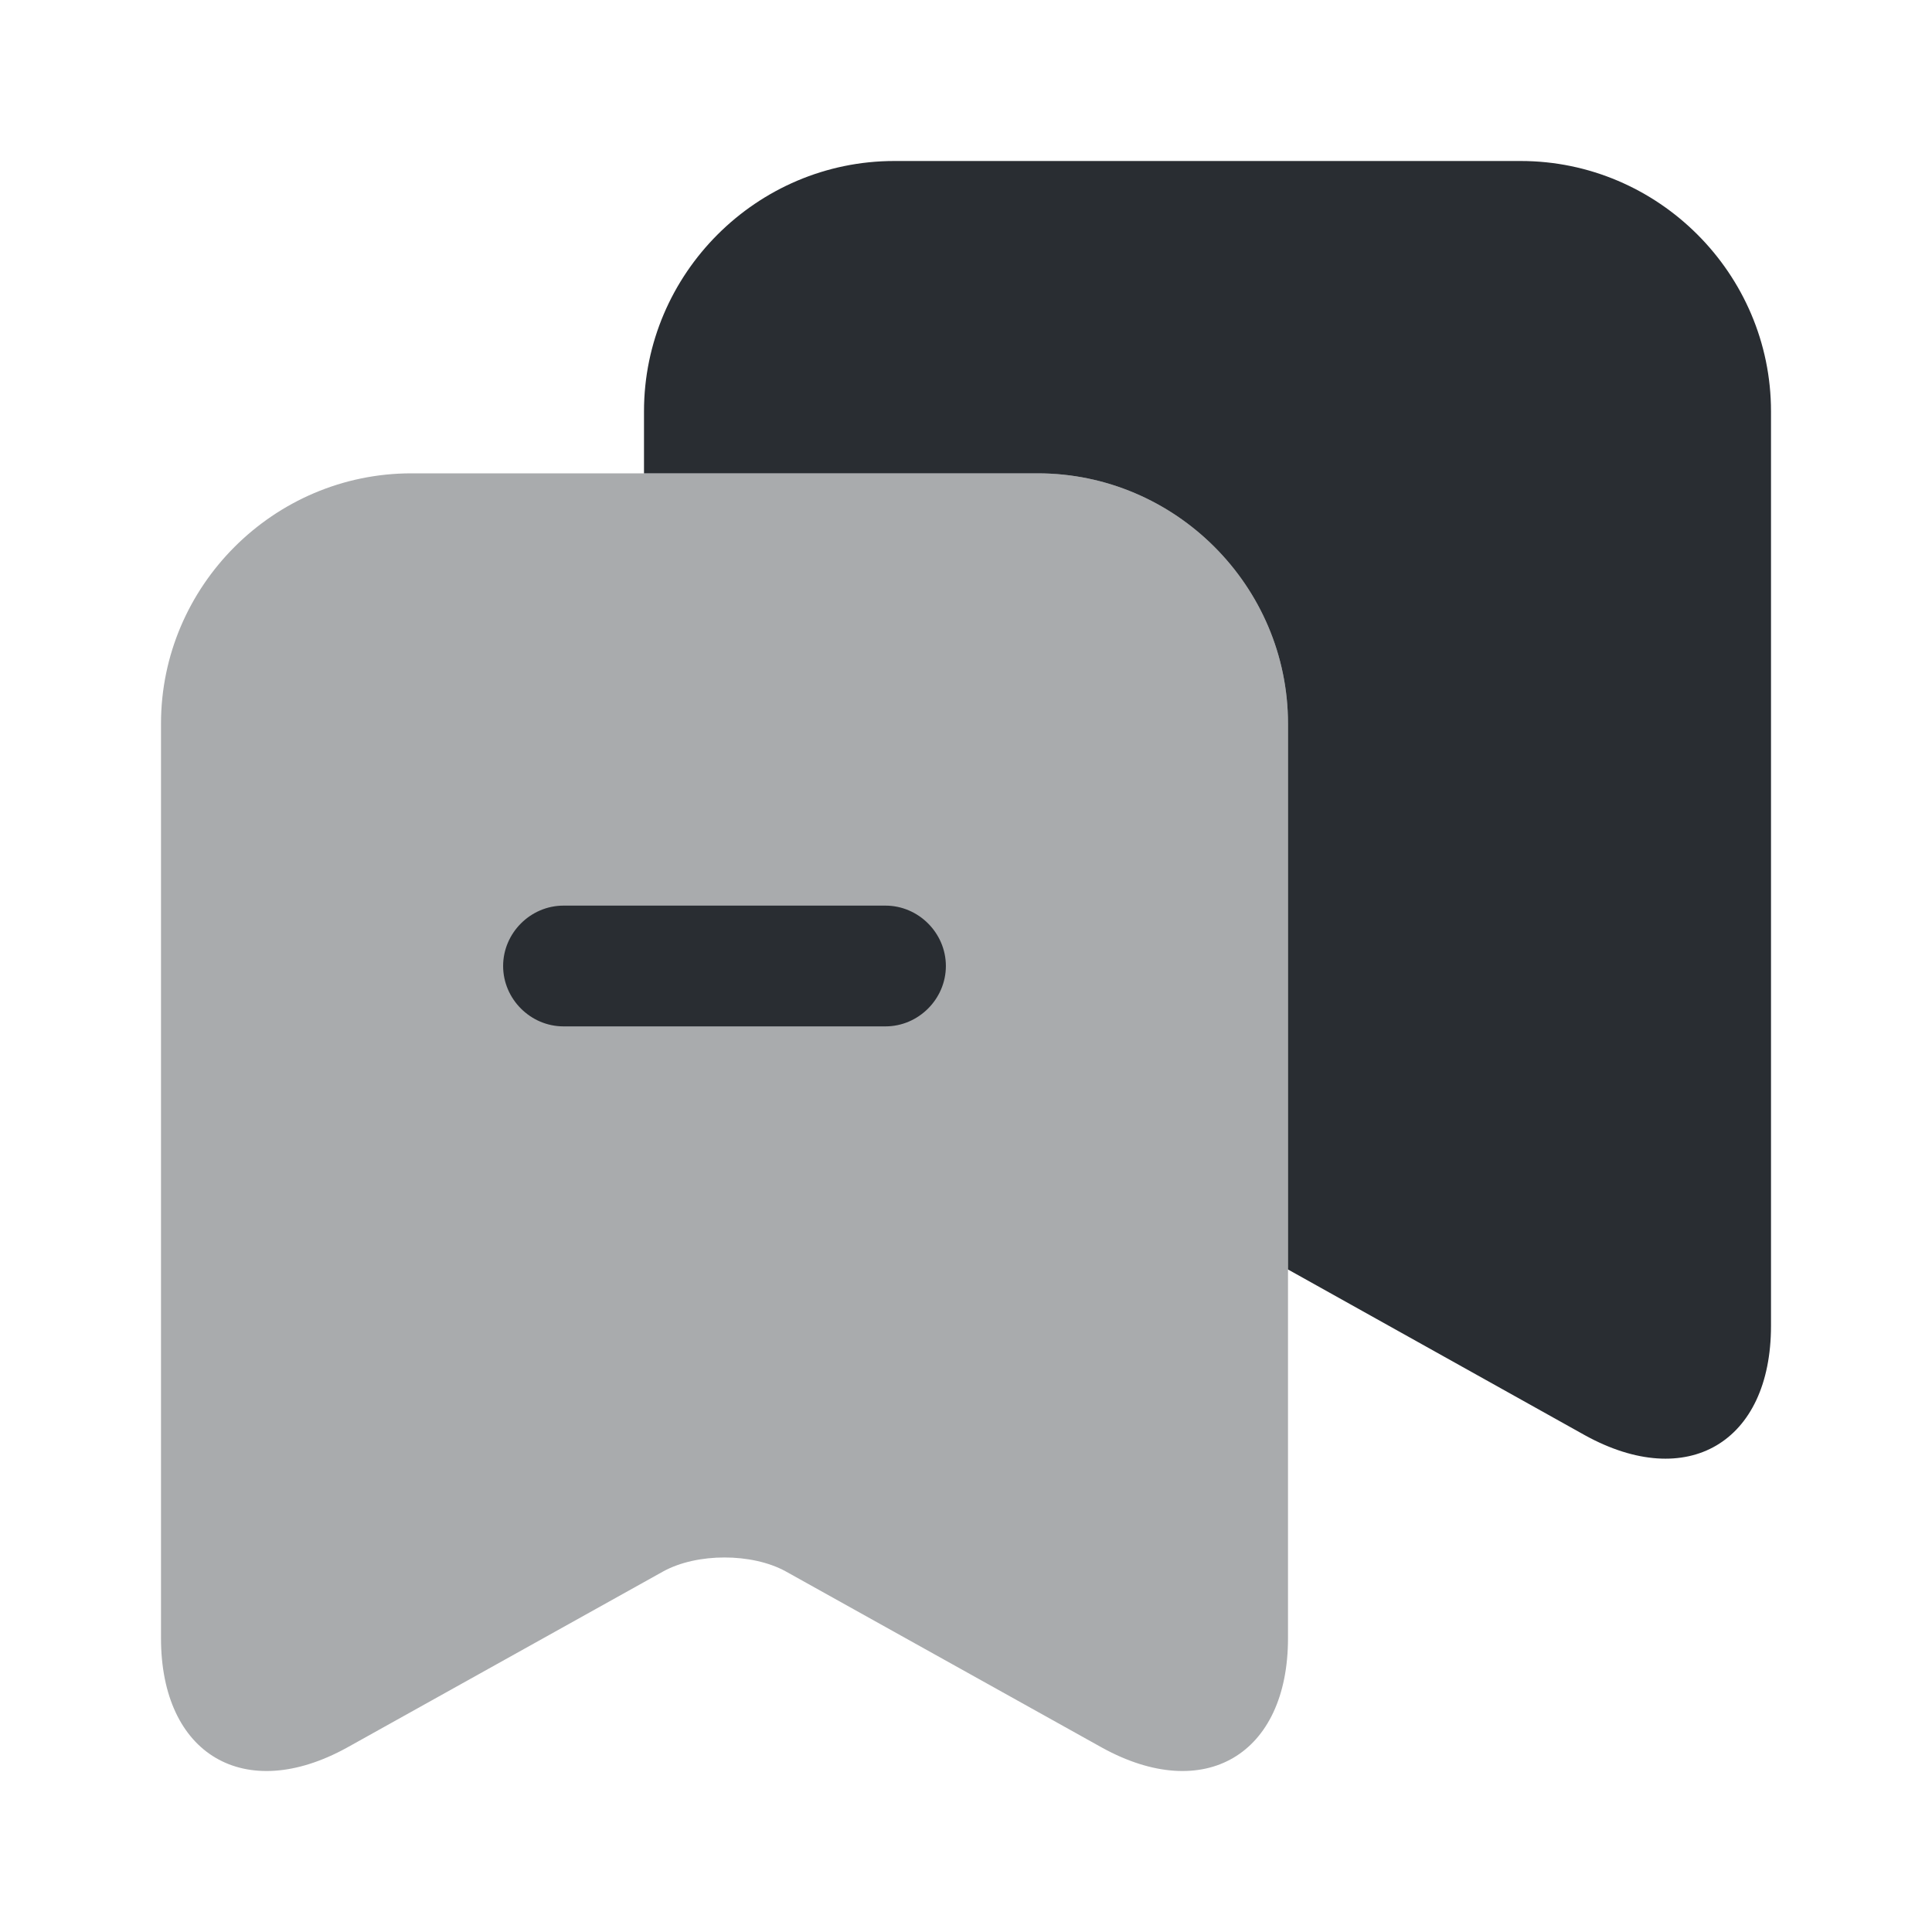 <svg xmlns="http://www.w3.org/2000/svg" width="24" height="24" viewBox="0 0 24 24">
  <defs/>
  <path fill="#292D32" opacity="0.4" d="M16,8.99 L16,20.35 C16,21.8 14.96,22.41 13.69,21.71 L9.76,19.52 C9.34,19.29 8.66,19.29 8.24,19.52 L4.31,21.71 C3.04,22.41 2,21.8 2,20.35 L2,8.99 C2,7.28 3.4,5.88 5.11,5.88 L12.89,5.88 C14.6,5.88 16,7.28 16,8.99 Z"/>
  <path fill="#292D32" d="M22,5.11 L22,16.47 C22,17.92 20.96,18.53 19.69,17.83 L16,15.77 L16,8.99 C16,7.28 14.6,5.88 12.89,5.88 L8,5.88 L8,5.11 C8,3.4 9.4,2 11.11,2 L18.89,2 C20.6,2 22,3.4 22,5.11 Z"/>
  <path fill="#292D32" d="M11,12.75 L7,12.75 C6.59,12.75 6.25,12.41 6.25,12 C6.25,11.59 6.59,11.25 7,11.25 L11,11.25 C11.41,11.25 11.75,11.59 11.75,12 C11.75,12.41 11.41,12.75 11,12.75 Z"/>
</svg>

